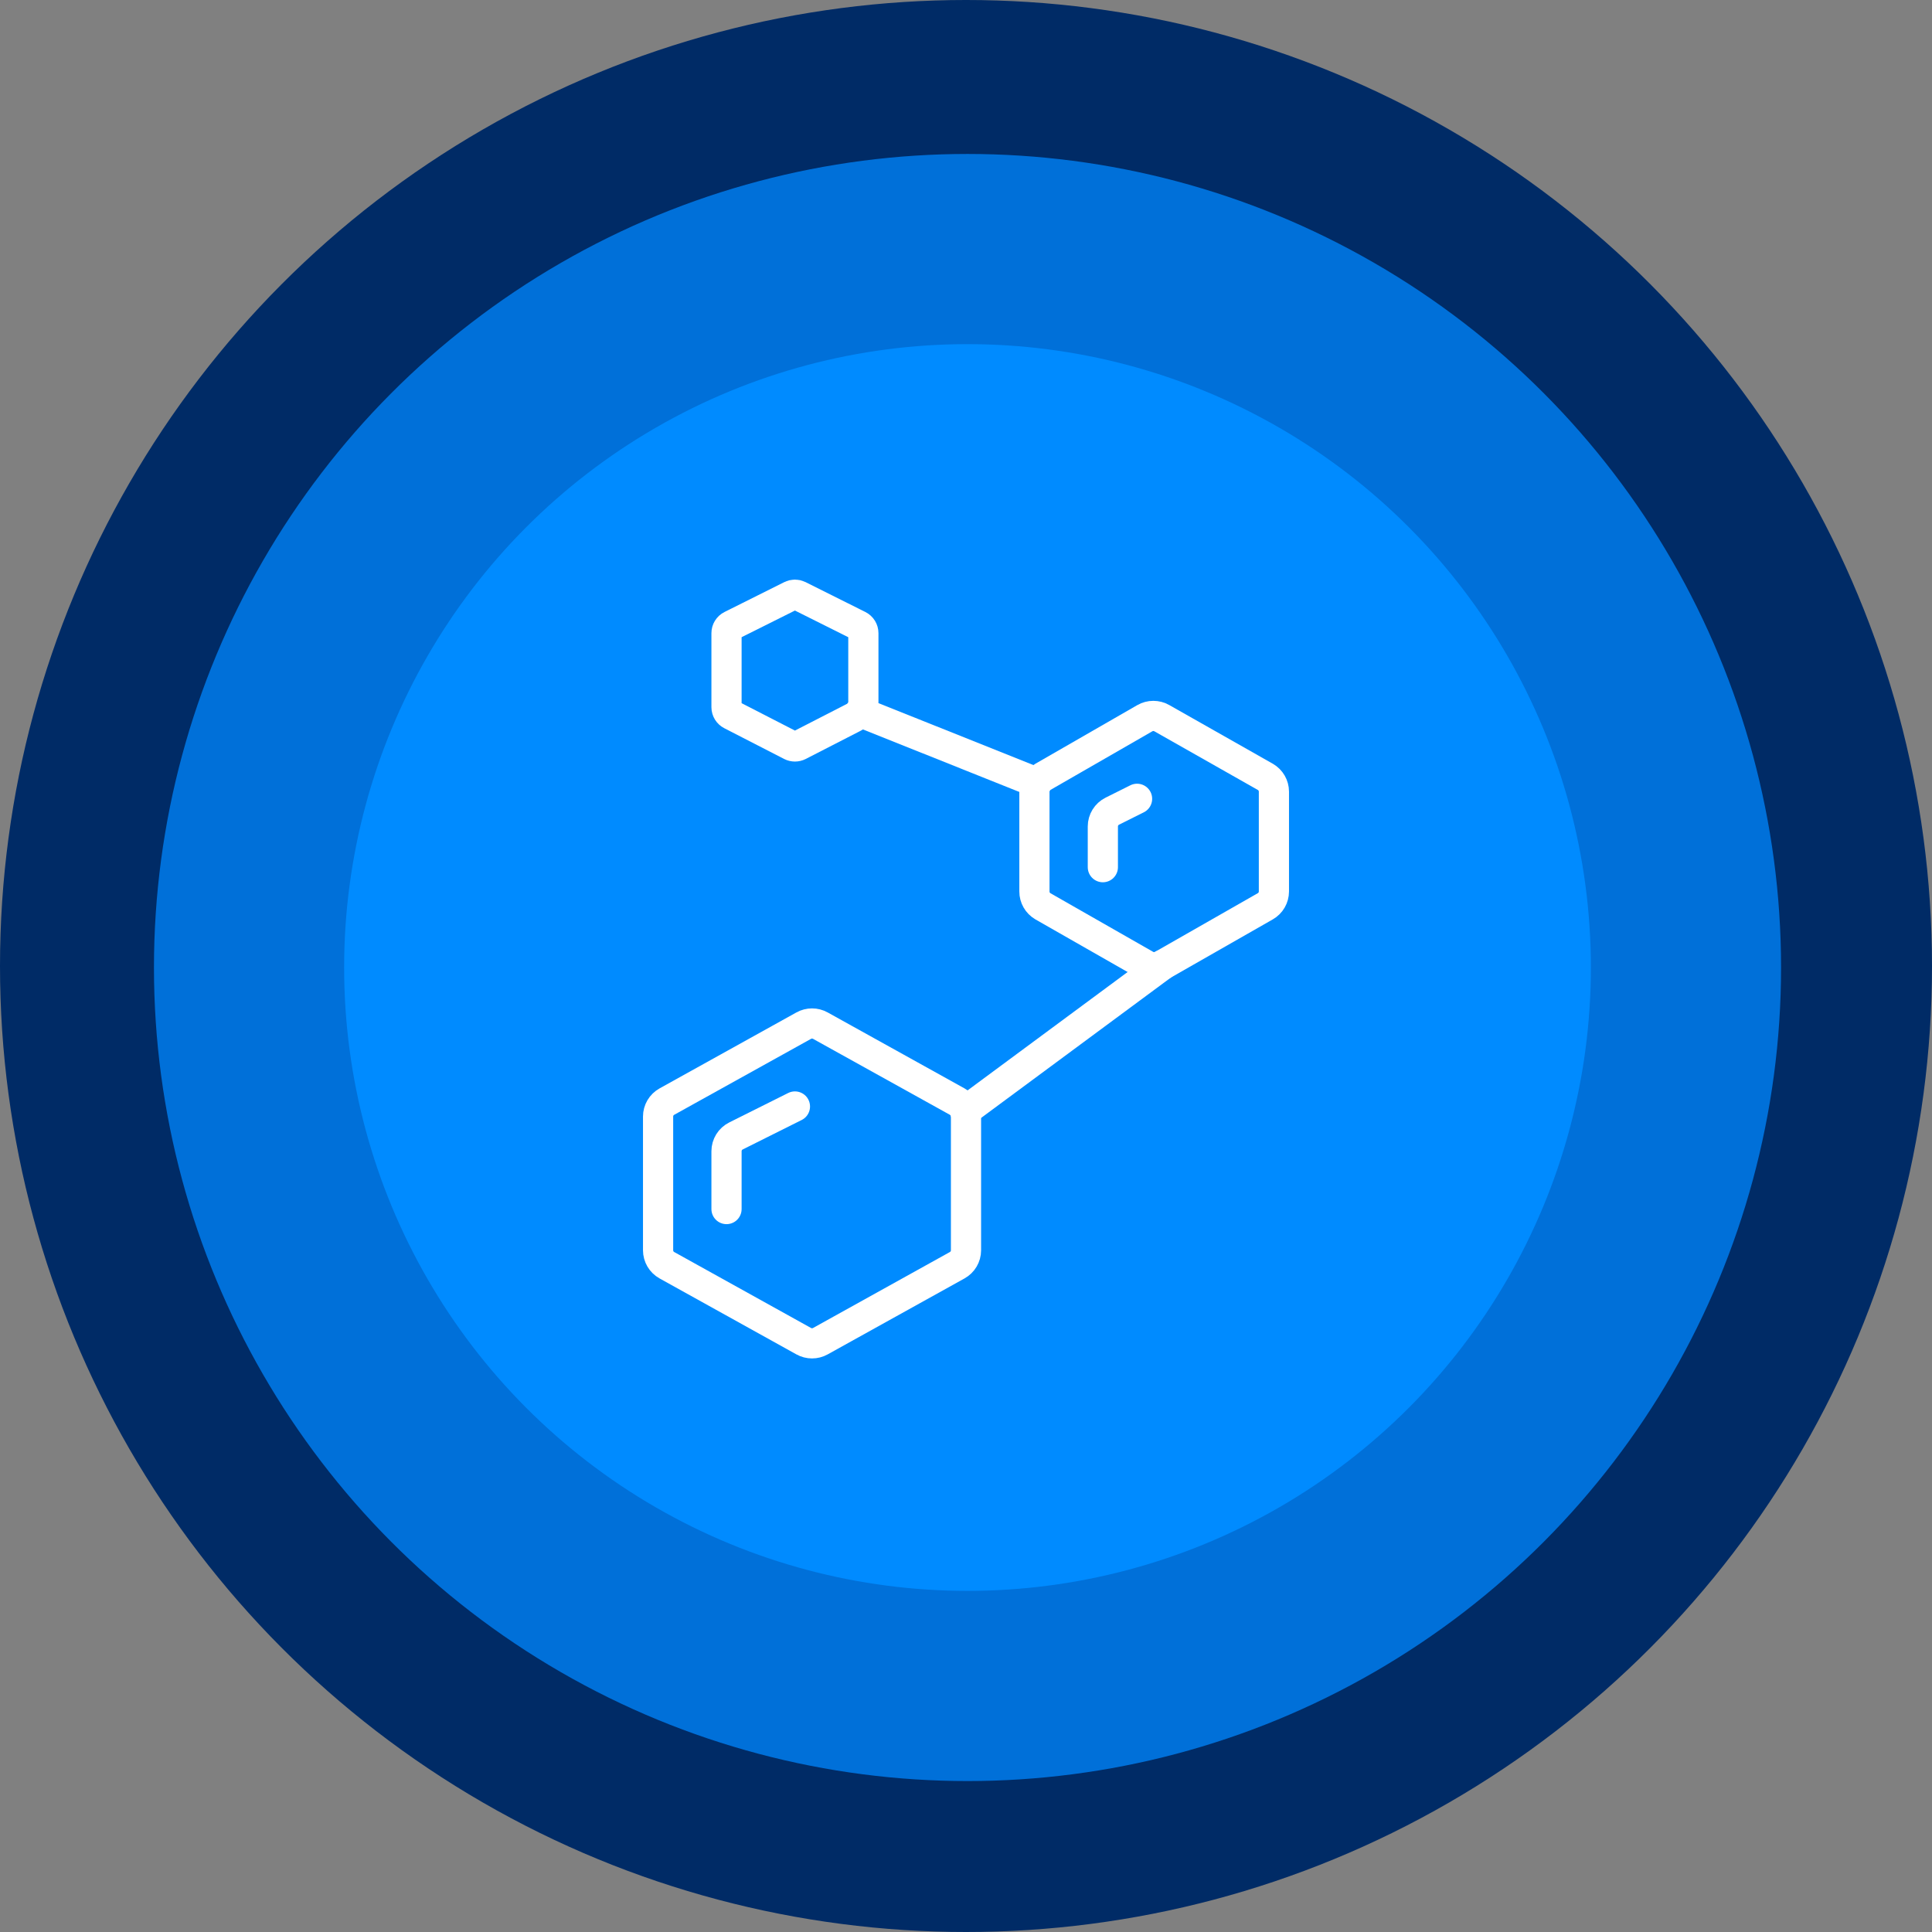 <svg width="640px" height="640px" viewBox="0 0 640 640" version="1.1" xmlns="http://www.w3.org/2000/svg"><rect x="0" y="0" width="640" height="640" fill="#808080" stroke="none"/><g id="graph-data-science-fundamentals"><circle id="lg" fill="#002B66" cx="320" cy="320" r="320"></circle><circle id="md" fill="#0070D9" cx="320.5" cy="320.5" r="269.5"></circle><circle id="sm" fill="#008BFF" cx="320.5" cy="320.5" r="206.5"></circle><g id="science-molecule-strucutre" transform="translate(218, 197)" stroke="#FFFFFF" stroke-linecap="round" stroke-linejoin="round" stroke-width="10" fill="none"><path d="M24.231,10.207 L44.064,0.297 C44.864,-0.099 45.803,-0.099 46.603,0.297 L66.436,10.207 C67.395,10.69 67.999,11.671 68,12.744 L68,35.541 C68,37.666 66.81,39.612 64.917,40.581 L46.625,49.969 C45.812,50.377 44.854,50.377 44.041,49.969 L24.208,39.777 C23.267,39.295 22.673,38.33 22.667,37.274 L22.667,12.744 C22.667,11.671 23.272,10.69 24.231,10.207 L24.231,10.207 Z" id="Shape"></path><path d="M2.913,167.92 L48.246,142.756 C49.959,141.804 52.041,141.804 53.754,142.756 L99.087,167.92 C100.885,168.919 102,170.813 102,172.869 L102,217.173 C102,219.229 100.885,221.123 99.087,222.122 L53.754,247.286 C52.041,248.238 49.959,248.238 48.246,247.286 L2.913,222.122 C1.115,221.123 0,219.229 0,217.173 L0,172.869 C0,170.813 1.115,168.919 2.913,167.92 L2.913,167.92 Z" id="Shape"></path><path d="M127.511,60.32 L161.228,40.92 C162.981,39.909 165.141,39.909 166.895,40.92 L201.178,60.354 C202.923,61.367 203.998,63.23 204,65.247 L204,98.305 C204,100.336 202.909,102.212 201.144,103.22 L167.144,122.631 C165.391,123.643 163.231,123.643 161.477,122.631 L127.477,103.22 C125.729,102.201 124.658,100.327 124.667,98.305 L124.667,65.224 C124.669,63.199 125.754,61.329 127.511,60.32 Z" id="Shape"></path><line x1="101.683" y1="171.046" x2="167.144" y2="122.631" id="Shape"></line><line x1="125.505" y1="62.291" x2="66.889" y2="38.859" id="Shape"></line><path d="M22.667,203.515 L22.667,184.364 C22.667,182.221 23.877,180.262 25.795,179.302 L45.333,169.54" id="Shape"></path><path d="M147.333,90.264 L147.333,76.776 C147.333,74.633 148.544,72.673 150.461,71.713 L158.667,67.614" id="Shape"></path></g></g></svg>